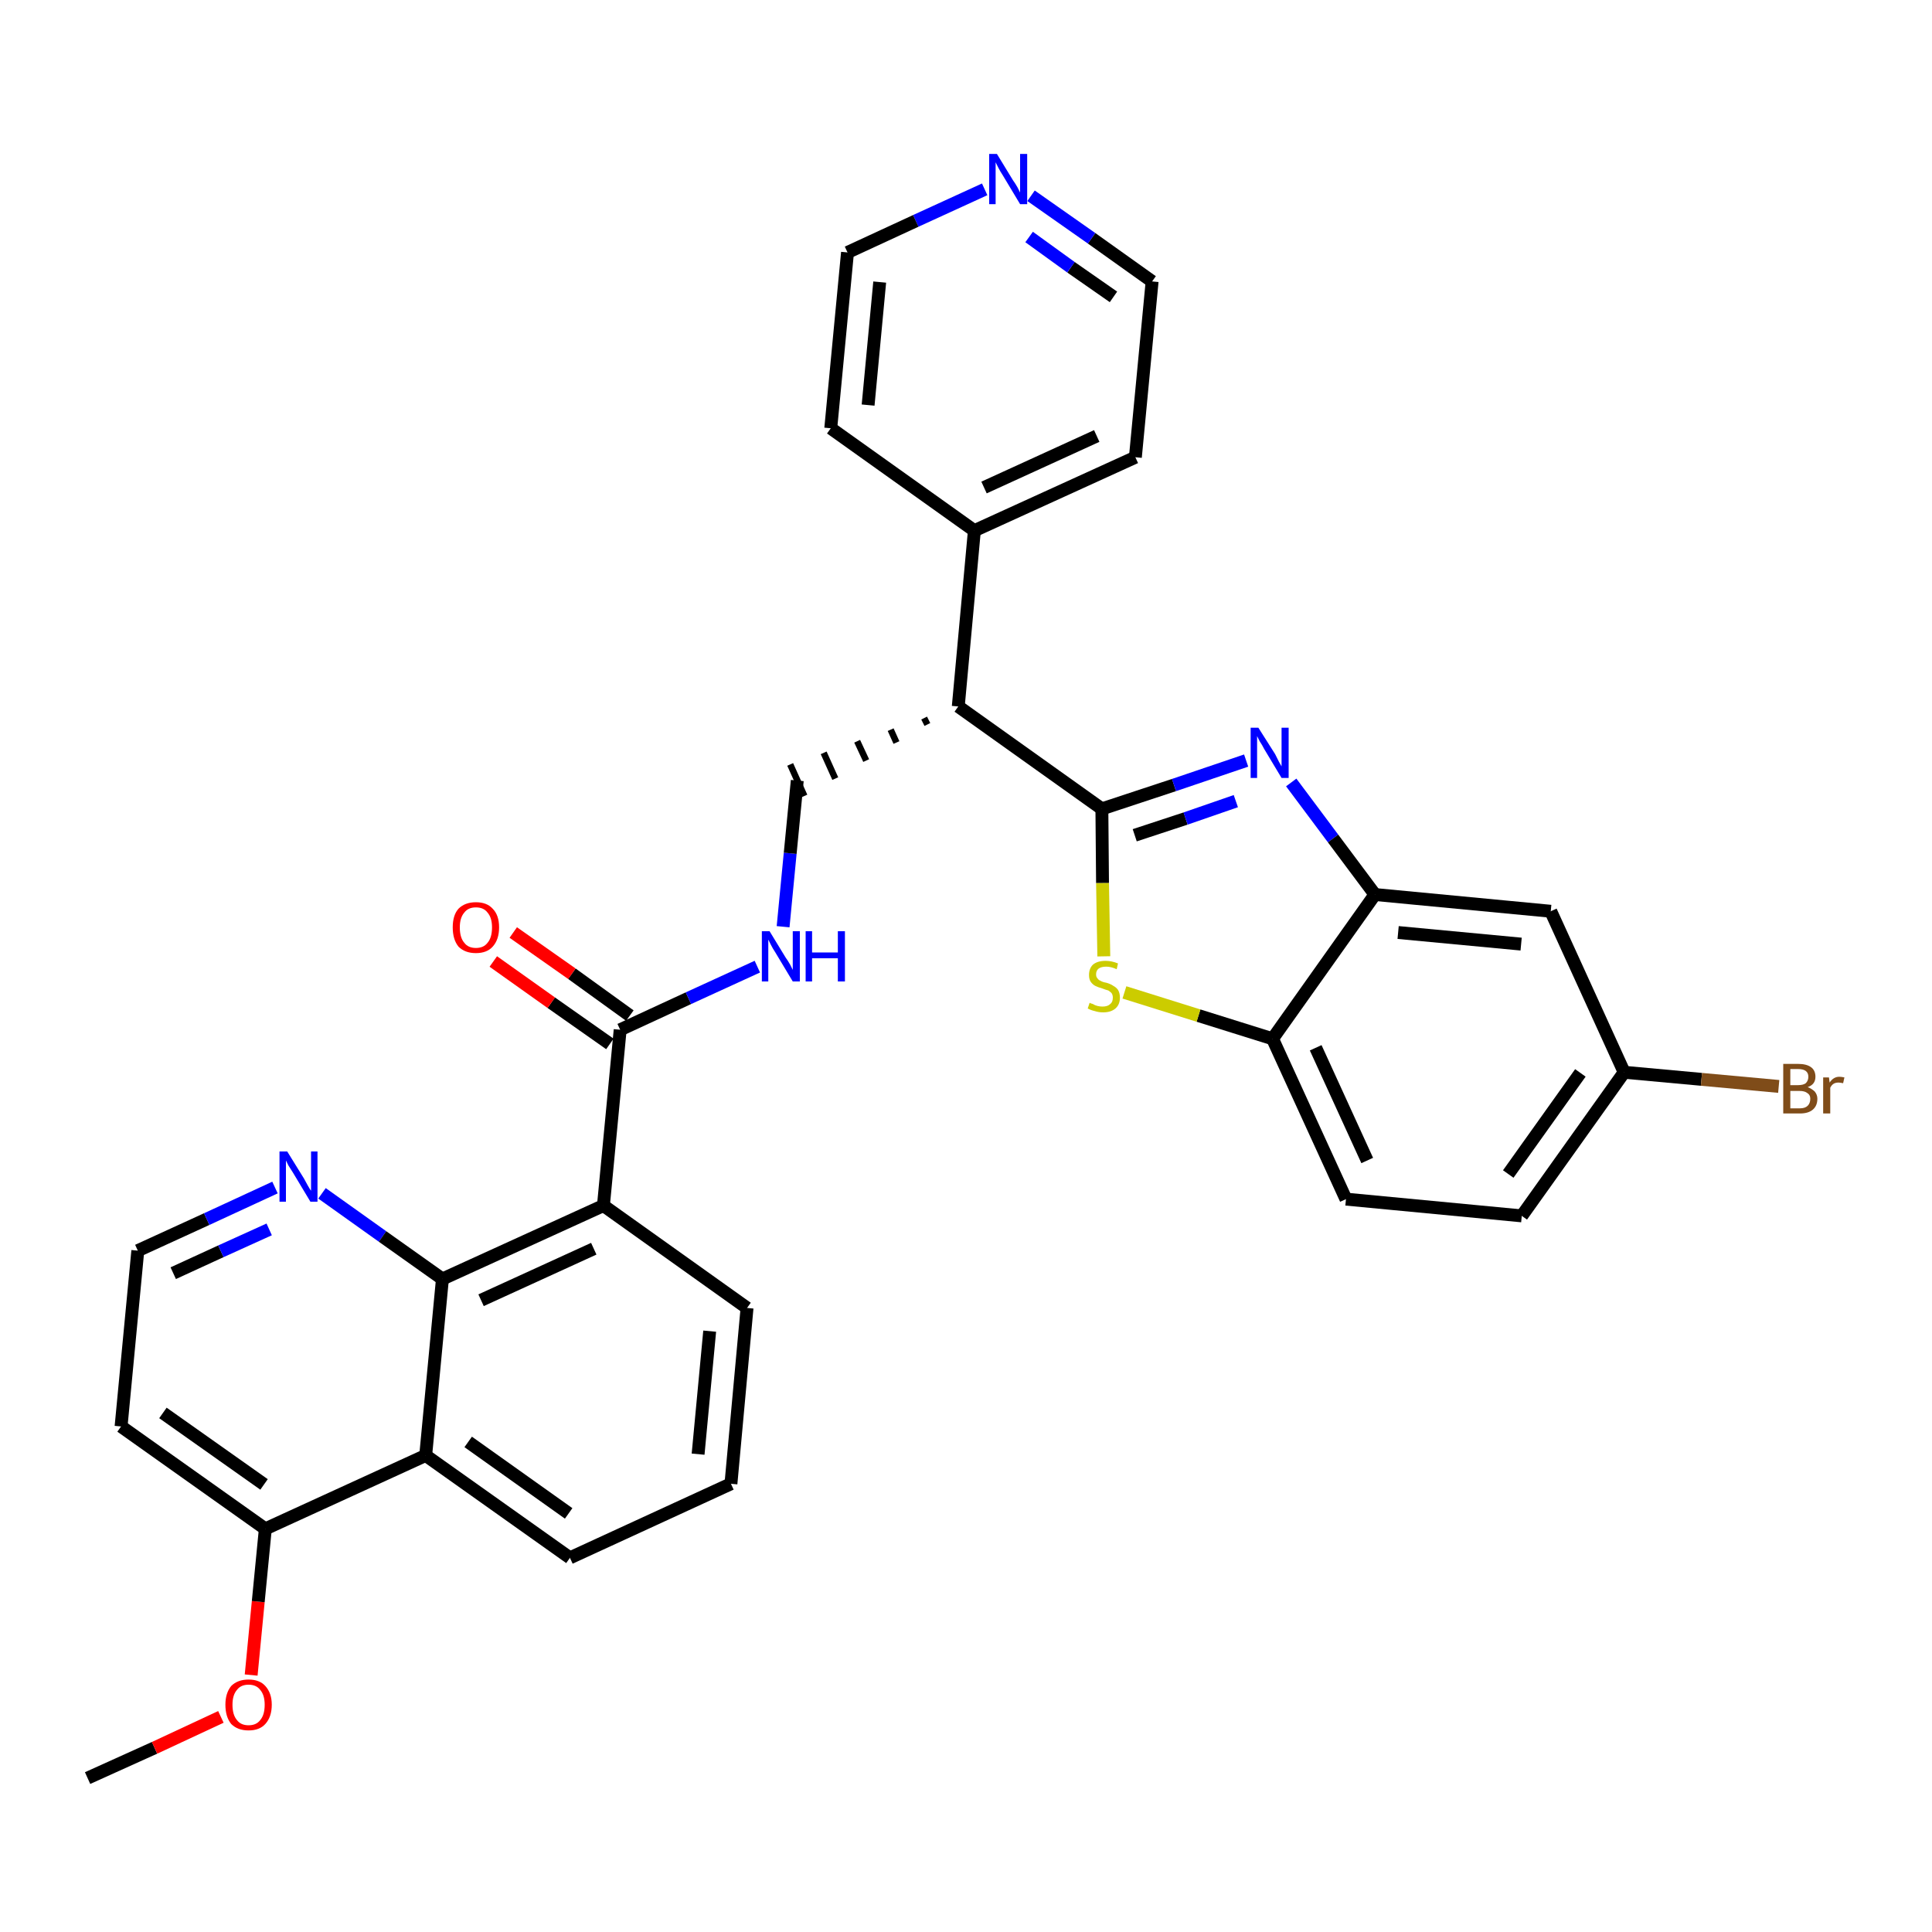 <?xml version='1.0' encoding='iso-8859-1'?>
<svg version='1.1' baseProfile='full'
              xmlns='http://www.w3.org/2000/svg'
                      xmlns:rdkit='http://www.rdkit.org/xml'
                      xmlns:xlink='http://www.w3.org/1999/xlink'
                  xml:space='preserve'
width='300px' height='300px' viewBox='0 0 300 300'>
<!-- END OF HEADER -->
<path class='bond-0 atom-0 atom-1' d='M 13.6,276.1 L 24.0,271.4' style='fill:none;fill-rule:evenodd;stroke:#000000;stroke-width:2.0px;stroke-linecap:butt;stroke-linejoin:miter;stroke-opacity:1' />
<path class='bond-0 atom-0 atom-1' d='M 24.0,271.4 L 34.3,266.6' style='fill:none;fill-rule:evenodd;stroke:#FF0000;stroke-width:2.0px;stroke-linecap:butt;stroke-linejoin:miter;stroke-opacity:1' />
<path class='bond-1 atom-1 atom-2' d='M 39.0,260.1 L 40.1,248.7' style='fill:none;fill-rule:evenodd;stroke:#FF0000;stroke-width:2.0px;stroke-linecap:butt;stroke-linejoin:miter;stroke-opacity:1' />
<path class='bond-1 atom-1 atom-2' d='M 40.1,248.7 L 41.2,237.4' style='fill:none;fill-rule:evenodd;stroke:#000000;stroke-width:2.0px;stroke-linecap:butt;stroke-linejoin:miter;stroke-opacity:1' />
<path class='bond-2 atom-2 atom-3' d='M 41.2,237.4 L 18.8,221.5' style='fill:none;fill-rule:evenodd;stroke:#000000;stroke-width:2.0px;stroke-linecap:butt;stroke-linejoin:miter;stroke-opacity:1' />
<path class='bond-2 atom-2 atom-3' d='M 41.0,230.5 L 25.3,219.4' style='fill:none;fill-rule:evenodd;stroke:#000000;stroke-width:2.0px;stroke-linecap:butt;stroke-linejoin:miter;stroke-opacity:1' />
<path class='bond-32 atom-32 atom-2' d='M 66.1,226.0 L 41.2,237.4' style='fill:none;fill-rule:evenodd;stroke:#000000;stroke-width:2.0px;stroke-linecap:butt;stroke-linejoin:miter;stroke-opacity:1' />
<path class='bond-3 atom-3 atom-4' d='M 18.8,221.5 L 21.4,194.2' style='fill:none;fill-rule:evenodd;stroke:#000000;stroke-width:2.0px;stroke-linecap:butt;stroke-linejoin:miter;stroke-opacity:1' />
<path class='bond-4 atom-4 atom-5' d='M 21.4,194.2 L 32.1,189.3' style='fill:none;fill-rule:evenodd;stroke:#000000;stroke-width:2.0px;stroke-linecap:butt;stroke-linejoin:miter;stroke-opacity:1' />
<path class='bond-4 atom-4 atom-5' d='M 32.1,189.3 L 42.7,184.4' style='fill:none;fill-rule:evenodd;stroke:#0000FF;stroke-width:2.0px;stroke-linecap:butt;stroke-linejoin:miter;stroke-opacity:1' />
<path class='bond-4 atom-4 atom-5' d='M 26.9,197.7 L 34.3,194.3' style='fill:none;fill-rule:evenodd;stroke:#000000;stroke-width:2.0px;stroke-linecap:butt;stroke-linejoin:miter;stroke-opacity:1' />
<path class='bond-4 atom-4 atom-5' d='M 34.3,194.3 L 41.8,190.9' style='fill:none;fill-rule:evenodd;stroke:#0000FF;stroke-width:2.0px;stroke-linecap:butt;stroke-linejoin:miter;stroke-opacity:1' />
<path class='bond-5 atom-5 atom-6' d='M 50.0,185.3 L 59.4,192.0' style='fill:none;fill-rule:evenodd;stroke:#0000FF;stroke-width:2.0px;stroke-linecap:butt;stroke-linejoin:miter;stroke-opacity:1' />
<path class='bond-5 atom-5 atom-6' d='M 59.4,192.0 L 68.7,198.6' style='fill:none;fill-rule:evenodd;stroke:#000000;stroke-width:2.0px;stroke-linecap:butt;stroke-linejoin:miter;stroke-opacity:1' />
<path class='bond-6 atom-6 atom-7' d='M 68.7,198.6 L 93.7,187.2' style='fill:none;fill-rule:evenodd;stroke:#000000;stroke-width:2.0px;stroke-linecap:butt;stroke-linejoin:miter;stroke-opacity:1' />
<path class='bond-6 atom-6 atom-7' d='M 74.7,201.9 L 92.2,193.9' style='fill:none;fill-rule:evenodd;stroke:#000000;stroke-width:2.0px;stroke-linecap:butt;stroke-linejoin:miter;stroke-opacity:1' />
<path class='bond-33 atom-32 atom-6' d='M 66.1,226.0 L 68.7,198.6' style='fill:none;fill-rule:evenodd;stroke:#000000;stroke-width:2.0px;stroke-linecap:butt;stroke-linejoin:miter;stroke-opacity:1' />
<path class='bond-7 atom-7 atom-8' d='M 93.7,187.2 L 96.3,159.9' style='fill:none;fill-rule:evenodd;stroke:#000000;stroke-width:2.0px;stroke-linecap:butt;stroke-linejoin:miter;stroke-opacity:1' />
<path class='bond-28 atom-7 atom-29' d='M 93.7,187.2 L 116.0,203.1' style='fill:none;fill-rule:evenodd;stroke:#000000;stroke-width:2.0px;stroke-linecap:butt;stroke-linejoin:miter;stroke-opacity:1' />
<path class='bond-8 atom-8 atom-9' d='M 97.8,157.7 L 88.8,151.2' style='fill:none;fill-rule:evenodd;stroke:#000000;stroke-width:2.0px;stroke-linecap:butt;stroke-linejoin:miter;stroke-opacity:1' />
<path class='bond-8 atom-8 atom-9' d='M 88.8,151.2 L 79.7,144.8' style='fill:none;fill-rule:evenodd;stroke:#FF0000;stroke-width:2.0px;stroke-linecap:butt;stroke-linejoin:miter;stroke-opacity:1' />
<path class='bond-8 atom-8 atom-9' d='M 94.7,162.1 L 85.6,155.7' style='fill:none;fill-rule:evenodd;stroke:#000000;stroke-width:2.0px;stroke-linecap:butt;stroke-linejoin:miter;stroke-opacity:1' />
<path class='bond-8 atom-8 atom-9' d='M 85.6,155.7 L 76.6,149.3' style='fill:none;fill-rule:evenodd;stroke:#FF0000;stroke-width:2.0px;stroke-linecap:butt;stroke-linejoin:miter;stroke-opacity:1' />
<path class='bond-9 atom-8 atom-10' d='M 96.3,159.9 L 106.9,155.0' style='fill:none;fill-rule:evenodd;stroke:#000000;stroke-width:2.0px;stroke-linecap:butt;stroke-linejoin:miter;stroke-opacity:1' />
<path class='bond-9 atom-8 atom-10' d='M 106.9,155.0 L 117.6,150.1' style='fill:none;fill-rule:evenodd;stroke:#0000FF;stroke-width:2.0px;stroke-linecap:butt;stroke-linejoin:miter;stroke-opacity:1' />
<path class='bond-10 atom-10 atom-11' d='M 121.6,143.9 L 122.7,132.5' style='fill:none;fill-rule:evenodd;stroke:#0000FF;stroke-width:2.0px;stroke-linecap:butt;stroke-linejoin:miter;stroke-opacity:1' />
<path class='bond-10 atom-10 atom-11' d='M 122.7,132.5 L 123.8,121.2' style='fill:none;fill-rule:evenodd;stroke:#000000;stroke-width:2.0px;stroke-linecap:butt;stroke-linejoin:miter;stroke-opacity:1' />
<path class='bond-11 atom-12 atom-11' d='M 143.5,111.5 L 144.0,112.5' style='fill:none;fill-rule:evenodd;stroke:#000000;stroke-width:1.0px;stroke-linecap:butt;stroke-linejoin:miter;stroke-opacity:1' />
<path class='bond-11 atom-12 atom-11' d='M 138.3,113.3 L 139.2,115.3' style='fill:none;fill-rule:evenodd;stroke:#000000;stroke-width:1.0px;stroke-linecap:butt;stroke-linejoin:miter;stroke-opacity:1' />
<path class='bond-11 atom-12 atom-11' d='M 133.1,115.1 L 134.5,118.1' style='fill:none;fill-rule:evenodd;stroke:#000000;stroke-width:1.0px;stroke-linecap:butt;stroke-linejoin:miter;stroke-opacity:1' />
<path class='bond-11 atom-12 atom-11' d='M 127.9,116.9 L 129.7,120.9' style='fill:none;fill-rule:evenodd;stroke:#000000;stroke-width:1.0px;stroke-linecap:butt;stroke-linejoin:miter;stroke-opacity:1' />
<path class='bond-11 atom-12 atom-11' d='M 122.7,118.7 L 124.9,123.6' style='fill:none;fill-rule:evenodd;stroke:#000000;stroke-width:1.0px;stroke-linecap:butt;stroke-linejoin:miter;stroke-opacity:1' />
<path class='bond-12 atom-12 atom-13' d='M 148.8,109.7 L 151.3,82.4' style='fill:none;fill-rule:evenodd;stroke:#000000;stroke-width:2.0px;stroke-linecap:butt;stroke-linejoin:miter;stroke-opacity:1' />
<path class='bond-18 atom-12 atom-19' d='M 148.8,109.7 L 171.1,125.6' style='fill:none;fill-rule:evenodd;stroke:#000000;stroke-width:2.0px;stroke-linecap:butt;stroke-linejoin:miter;stroke-opacity:1' />
<path class='bond-13 atom-13 atom-14' d='M 151.3,82.4 L 176.3,71.0' style='fill:none;fill-rule:evenodd;stroke:#000000;stroke-width:2.0px;stroke-linecap:butt;stroke-linejoin:miter;stroke-opacity:1' />
<path class='bond-13 atom-13 atom-14' d='M 152.8,75.7 L 170.3,67.7' style='fill:none;fill-rule:evenodd;stroke:#000000;stroke-width:2.0px;stroke-linecap:butt;stroke-linejoin:miter;stroke-opacity:1' />
<path class='bond-34 atom-18 atom-13' d='M 129.0,66.5 L 151.3,82.4' style='fill:none;fill-rule:evenodd;stroke:#000000;stroke-width:2.0px;stroke-linecap:butt;stroke-linejoin:miter;stroke-opacity:1' />
<path class='bond-14 atom-14 atom-15' d='M 176.3,71.0 L 178.9,43.7' style='fill:none;fill-rule:evenodd;stroke:#000000;stroke-width:2.0px;stroke-linecap:butt;stroke-linejoin:miter;stroke-opacity:1' />
<path class='bond-15 atom-15 atom-16' d='M 178.9,43.7 L 169.5,37.0' style='fill:none;fill-rule:evenodd;stroke:#000000;stroke-width:2.0px;stroke-linecap:butt;stroke-linejoin:miter;stroke-opacity:1' />
<path class='bond-15 atom-15 atom-16' d='M 169.5,37.0 L 160.1,30.4' style='fill:none;fill-rule:evenodd;stroke:#0000FF;stroke-width:2.0px;stroke-linecap:butt;stroke-linejoin:miter;stroke-opacity:1' />
<path class='bond-15 atom-15 atom-16' d='M 172.9,46.1 L 166.3,41.5' style='fill:none;fill-rule:evenodd;stroke:#000000;stroke-width:2.0px;stroke-linecap:butt;stroke-linejoin:miter;stroke-opacity:1' />
<path class='bond-15 atom-15 atom-16' d='M 166.3,41.5 L 159.8,36.8' style='fill:none;fill-rule:evenodd;stroke:#0000FF;stroke-width:2.0px;stroke-linecap:butt;stroke-linejoin:miter;stroke-opacity:1' />
<path class='bond-16 atom-16 atom-17' d='M 152.9,29.4 L 142.2,34.3' style='fill:none;fill-rule:evenodd;stroke:#0000FF;stroke-width:2.0px;stroke-linecap:butt;stroke-linejoin:miter;stroke-opacity:1' />
<path class='bond-16 atom-16 atom-17' d='M 142.2,34.3 L 131.6,39.2' style='fill:none;fill-rule:evenodd;stroke:#000000;stroke-width:2.0px;stroke-linecap:butt;stroke-linejoin:miter;stroke-opacity:1' />
<path class='bond-17 atom-17 atom-18' d='M 131.6,39.2 L 129.0,66.5' style='fill:none;fill-rule:evenodd;stroke:#000000;stroke-width:2.0px;stroke-linecap:butt;stroke-linejoin:miter;stroke-opacity:1' />
<path class='bond-17 atom-17 atom-18' d='M 136.6,43.8 L 134.8,62.9' style='fill:none;fill-rule:evenodd;stroke:#000000;stroke-width:2.0px;stroke-linecap:butt;stroke-linejoin:miter;stroke-opacity:1' />
<path class='bond-19 atom-19 atom-20' d='M 171.1,125.6 L 182.3,121.9' style='fill:none;fill-rule:evenodd;stroke:#000000;stroke-width:2.0px;stroke-linecap:butt;stroke-linejoin:miter;stroke-opacity:1' />
<path class='bond-19 atom-19 atom-20' d='M 182.3,121.9 L 193.5,118.1' style='fill:none;fill-rule:evenodd;stroke:#0000FF;stroke-width:2.0px;stroke-linecap:butt;stroke-linejoin:miter;stroke-opacity:1' />
<path class='bond-19 atom-19 atom-20' d='M 176.2,129.7 L 184.1,127.1' style='fill:none;fill-rule:evenodd;stroke:#000000;stroke-width:2.0px;stroke-linecap:butt;stroke-linejoin:miter;stroke-opacity:1' />
<path class='bond-19 atom-19 atom-20' d='M 184.1,127.1 L 191.9,124.4' style='fill:none;fill-rule:evenodd;stroke:#0000FF;stroke-width:2.0px;stroke-linecap:butt;stroke-linejoin:miter;stroke-opacity:1' />
<path class='bond-35 atom-28 atom-19' d='M 171.4,148.5 L 171.2,137.1' style='fill:none;fill-rule:evenodd;stroke:#CCCC00;stroke-width:2.0px;stroke-linecap:butt;stroke-linejoin:miter;stroke-opacity:1' />
<path class='bond-35 atom-28 atom-19' d='M 171.2,137.1 L 171.1,125.6' style='fill:none;fill-rule:evenodd;stroke:#000000;stroke-width:2.0px;stroke-linecap:butt;stroke-linejoin:miter;stroke-opacity:1' />
<path class='bond-20 atom-20 atom-21' d='M 200.5,121.5 L 207.0,130.2' style='fill:none;fill-rule:evenodd;stroke:#0000FF;stroke-width:2.0px;stroke-linecap:butt;stroke-linejoin:miter;stroke-opacity:1' />
<path class='bond-20 atom-20 atom-21' d='M 207.0,130.2 L 213.5,138.9' style='fill:none;fill-rule:evenodd;stroke:#000000;stroke-width:2.0px;stroke-linecap:butt;stroke-linejoin:miter;stroke-opacity:1' />
<path class='bond-21 atom-21 atom-22' d='M 213.5,138.9 L 240.8,141.5' style='fill:none;fill-rule:evenodd;stroke:#000000;stroke-width:2.0px;stroke-linecap:butt;stroke-linejoin:miter;stroke-opacity:1' />
<path class='bond-21 atom-21 atom-22' d='M 217.1,144.8 L 236.2,146.6' style='fill:none;fill-rule:evenodd;stroke:#000000;stroke-width:2.0px;stroke-linecap:butt;stroke-linejoin:miter;stroke-opacity:1' />
<path class='bond-36 atom-27 atom-21' d='M 197.6,161.3 L 213.5,138.9' style='fill:none;fill-rule:evenodd;stroke:#000000;stroke-width:2.0px;stroke-linecap:butt;stroke-linejoin:miter;stroke-opacity:1' />
<path class='bond-22 atom-22 atom-23' d='M 240.8,141.5 L 252.2,166.5' style='fill:none;fill-rule:evenodd;stroke:#000000;stroke-width:2.0px;stroke-linecap:butt;stroke-linejoin:miter;stroke-opacity:1' />
<path class='bond-23 atom-23 atom-24' d='M 252.2,166.5 L 264.2,167.6' style='fill:none;fill-rule:evenodd;stroke:#000000;stroke-width:2.0px;stroke-linecap:butt;stroke-linejoin:miter;stroke-opacity:1' />
<path class='bond-23 atom-23 atom-24' d='M 264.2,167.6 L 276.2,168.7' style='fill:none;fill-rule:evenodd;stroke:#7F4C19;stroke-width:2.0px;stroke-linecap:butt;stroke-linejoin:miter;stroke-opacity:1' />
<path class='bond-24 atom-23 atom-25' d='M 252.2,166.5 L 236.3,188.8' style='fill:none;fill-rule:evenodd;stroke:#000000;stroke-width:2.0px;stroke-linecap:butt;stroke-linejoin:miter;stroke-opacity:1' />
<path class='bond-24 atom-23 atom-25' d='M 245.4,166.6 L 234.2,182.3' style='fill:none;fill-rule:evenodd;stroke:#000000;stroke-width:2.0px;stroke-linecap:butt;stroke-linejoin:miter;stroke-opacity:1' />
<path class='bond-25 atom-25 atom-26' d='M 236.3,188.8 L 209.0,186.2' style='fill:none;fill-rule:evenodd;stroke:#000000;stroke-width:2.0px;stroke-linecap:butt;stroke-linejoin:miter;stroke-opacity:1' />
<path class='bond-26 atom-26 atom-27' d='M 209.0,186.2 L 197.6,161.3' style='fill:none;fill-rule:evenodd;stroke:#000000;stroke-width:2.0px;stroke-linecap:butt;stroke-linejoin:miter;stroke-opacity:1' />
<path class='bond-26 atom-26 atom-27' d='M 212.3,180.2 L 204.3,162.7' style='fill:none;fill-rule:evenodd;stroke:#000000;stroke-width:2.0px;stroke-linecap:butt;stroke-linejoin:miter;stroke-opacity:1' />
<path class='bond-27 atom-27 atom-28' d='M 197.6,161.3 L 186.1,157.7' style='fill:none;fill-rule:evenodd;stroke:#000000;stroke-width:2.0px;stroke-linecap:butt;stroke-linejoin:miter;stroke-opacity:1' />
<path class='bond-27 atom-27 atom-28' d='M 186.1,157.7 L 174.6,154.1' style='fill:none;fill-rule:evenodd;stroke:#CCCC00;stroke-width:2.0px;stroke-linecap:butt;stroke-linejoin:miter;stroke-opacity:1' />
<path class='bond-29 atom-29 atom-30' d='M 116.0,203.1 L 113.5,230.4' style='fill:none;fill-rule:evenodd;stroke:#000000;stroke-width:2.0px;stroke-linecap:butt;stroke-linejoin:miter;stroke-opacity:1' />
<path class='bond-29 atom-29 atom-30' d='M 110.2,206.7 L 108.4,225.8' style='fill:none;fill-rule:evenodd;stroke:#000000;stroke-width:2.0px;stroke-linecap:butt;stroke-linejoin:miter;stroke-opacity:1' />
<path class='bond-30 atom-30 atom-31' d='M 113.5,230.4 L 88.5,241.9' style='fill:none;fill-rule:evenodd;stroke:#000000;stroke-width:2.0px;stroke-linecap:butt;stroke-linejoin:miter;stroke-opacity:1' />
<path class='bond-31 atom-31 atom-32' d='M 88.5,241.9 L 66.1,226.0' style='fill:none;fill-rule:evenodd;stroke:#000000;stroke-width:2.0px;stroke-linecap:butt;stroke-linejoin:miter;stroke-opacity:1' />
<path class='bond-31 atom-31 atom-32' d='M 88.3,235.0 L 72.7,223.9' style='fill:none;fill-rule:evenodd;stroke:#000000;stroke-width:2.0px;stroke-linecap:butt;stroke-linejoin:miter;stroke-opacity:1' />
<path  class='atom-1' d='M 35.0 264.7
Q 35.0 262.9, 35.9 261.8
Q 36.9 260.8, 38.6 260.8
Q 40.3 260.8, 41.2 261.8
Q 42.2 262.9, 42.2 264.7
Q 42.2 266.6, 41.2 267.7
Q 40.3 268.7, 38.6 268.7
Q 36.9 268.7, 35.9 267.7
Q 35.0 266.6, 35.0 264.7
M 38.6 267.9
Q 39.8 267.9, 40.4 267.1
Q 41.1 266.3, 41.1 264.7
Q 41.1 263.2, 40.4 262.4
Q 39.8 261.6, 38.6 261.6
Q 37.4 261.6, 36.8 262.4
Q 36.1 263.2, 36.1 264.7
Q 36.1 266.3, 36.8 267.1
Q 37.4 267.9, 38.6 267.9
' fill='#FF0000'/>
<path  class='atom-5' d='M 44.6 178.8
L 47.2 183.0
Q 47.4 183.4, 47.8 184.1
Q 48.2 184.8, 48.3 184.9
L 48.3 178.8
L 49.3 178.8
L 49.3 186.6
L 48.2 186.6
L 45.5 182.1
Q 45.2 181.6, 44.8 181.0
Q 44.5 180.4, 44.4 180.2
L 44.4 186.6
L 43.4 186.6
L 43.4 178.8
L 44.6 178.8
' fill='#0000FF'/>
<path  class='atom-9' d='M 70.3 144.0
Q 70.3 142.1, 71.2 141.1
Q 72.2 140.1, 73.9 140.1
Q 75.6 140.1, 76.5 141.1
Q 77.5 142.1, 77.5 144.0
Q 77.5 145.9, 76.5 147.0
Q 75.6 148.0, 73.9 148.0
Q 72.2 148.0, 71.2 147.0
Q 70.3 145.9, 70.3 144.0
M 73.9 147.2
Q 75.1 147.2, 75.7 146.4
Q 76.4 145.6, 76.4 144.0
Q 76.4 142.5, 75.7 141.7
Q 75.1 140.9, 73.9 140.9
Q 72.7 140.9, 72.1 141.7
Q 71.4 142.5, 71.4 144.0
Q 71.4 145.6, 72.1 146.4
Q 72.7 147.2, 73.9 147.2
' fill='#FF0000'/>
<path  class='atom-10' d='M 119.5 144.6
L 122.0 148.7
Q 122.3 149.1, 122.7 149.8
Q 123.1 150.6, 123.1 150.6
L 123.1 144.6
L 124.2 144.6
L 124.2 152.4
L 123.1 152.4
L 120.4 147.9
Q 120.0 147.3, 119.7 146.7
Q 119.4 146.1, 119.3 145.9
L 119.3 152.4
L 118.3 152.4
L 118.3 144.6
L 119.5 144.6
' fill='#0000FF'/>
<path  class='atom-10' d='M 125.1 144.6
L 126.1 144.6
L 126.1 147.9
L 130.1 147.9
L 130.1 144.6
L 131.2 144.6
L 131.2 152.4
L 130.1 152.4
L 130.1 148.8
L 126.1 148.8
L 126.1 152.4
L 125.1 152.4
L 125.1 144.6
' fill='#0000FF'/>
<path  class='atom-16' d='M 154.8 23.9
L 157.3 28.0
Q 157.6 28.4, 158.0 29.1
Q 158.4 29.9, 158.4 29.9
L 158.4 23.9
L 159.5 23.9
L 159.5 31.7
L 158.4 31.7
L 155.7 27.2
Q 155.3 26.6, 155.0 26.0
Q 154.7 25.4, 154.6 25.2
L 154.6 31.7
L 153.6 31.7
L 153.6 23.9
L 154.8 23.9
' fill='#0000FF'/>
<path  class='atom-20' d='M 195.4 113.0
L 198.0 117.1
Q 198.2 117.5, 198.6 118.3
Q 199.0 119.0, 199.0 119.0
L 199.0 113.0
L 200.1 113.0
L 200.1 120.8
L 199.0 120.8
L 196.3 116.3
Q 196.0 115.7, 195.6 115.1
Q 195.3 114.5, 195.2 114.3
L 195.2 120.8
L 194.2 120.8
L 194.2 113.0
L 195.4 113.0
' fill='#0000FF'/>
<path  class='atom-24' d='M 280.7 168.8
Q 281.4 169.1, 281.8 169.5
Q 282.2 170.0, 282.2 170.6
Q 282.2 171.7, 281.5 172.3
Q 280.8 172.9, 279.5 172.9
L 276.9 172.9
L 276.9 165.2
L 279.2 165.2
Q 280.5 165.2, 281.2 165.7
Q 281.9 166.2, 281.9 167.2
Q 281.9 168.4, 280.7 168.8
M 278.0 166.0
L 278.0 168.5
L 279.2 168.5
Q 280.0 168.5, 280.4 168.2
Q 280.8 167.8, 280.8 167.2
Q 280.8 166.0, 279.2 166.0
L 278.0 166.0
M 279.5 172.1
Q 280.3 172.1, 280.7 171.7
Q 281.1 171.3, 281.1 170.6
Q 281.1 170.0, 280.6 169.7
Q 280.2 169.4, 279.4 169.4
L 278.0 169.4
L 278.0 172.1
L 279.5 172.1
' fill='#7F4C19'/>
<path  class='atom-24' d='M 284.0 167.3
L 284.1 168.1
Q 284.7 167.2, 285.6 167.2
Q 285.9 167.2, 286.4 167.3
L 286.2 168.2
Q 285.7 168.1, 285.5 168.1
Q 285.0 168.1, 284.7 168.3
Q 284.4 168.5, 284.2 168.9
L 284.2 172.9
L 283.1 172.9
L 283.1 167.3
L 284.0 167.3
' fill='#7F4C19'/>
<path  class='atom-28' d='M 169.2 155.7
Q 169.3 155.8, 169.7 155.9
Q 170.0 156.1, 170.4 156.2
Q 170.8 156.3, 171.2 156.3
Q 172.0 156.3, 172.4 155.9
Q 172.8 155.6, 172.8 154.9
Q 172.8 154.5, 172.6 154.2
Q 172.4 154.0, 172.1 153.8
Q 171.7 153.7, 171.2 153.5
Q 170.5 153.3, 170.1 153.1
Q 169.7 152.9, 169.4 152.5
Q 169.1 152.1, 169.1 151.4
Q 169.1 150.4, 169.7 149.8
Q 170.4 149.2, 171.7 149.2
Q 172.6 149.2, 173.6 149.6
L 173.4 150.5
Q 172.5 150.1, 171.8 150.1
Q 171.0 150.1, 170.6 150.4
Q 170.2 150.7, 170.2 151.3
Q 170.2 151.7, 170.4 151.9
Q 170.6 152.2, 170.9 152.3
Q 171.2 152.5, 171.8 152.6
Q 172.5 152.8, 172.9 153.1
Q 173.3 153.3, 173.6 153.7
Q 173.9 154.2, 173.9 154.9
Q 173.9 156.0, 173.2 156.6
Q 172.5 157.2, 171.3 157.2
Q 170.6 157.2, 170.0 157.0
Q 169.5 156.9, 168.9 156.6
L 169.2 155.7
' fill='#CCCC00'/>
</svg>

